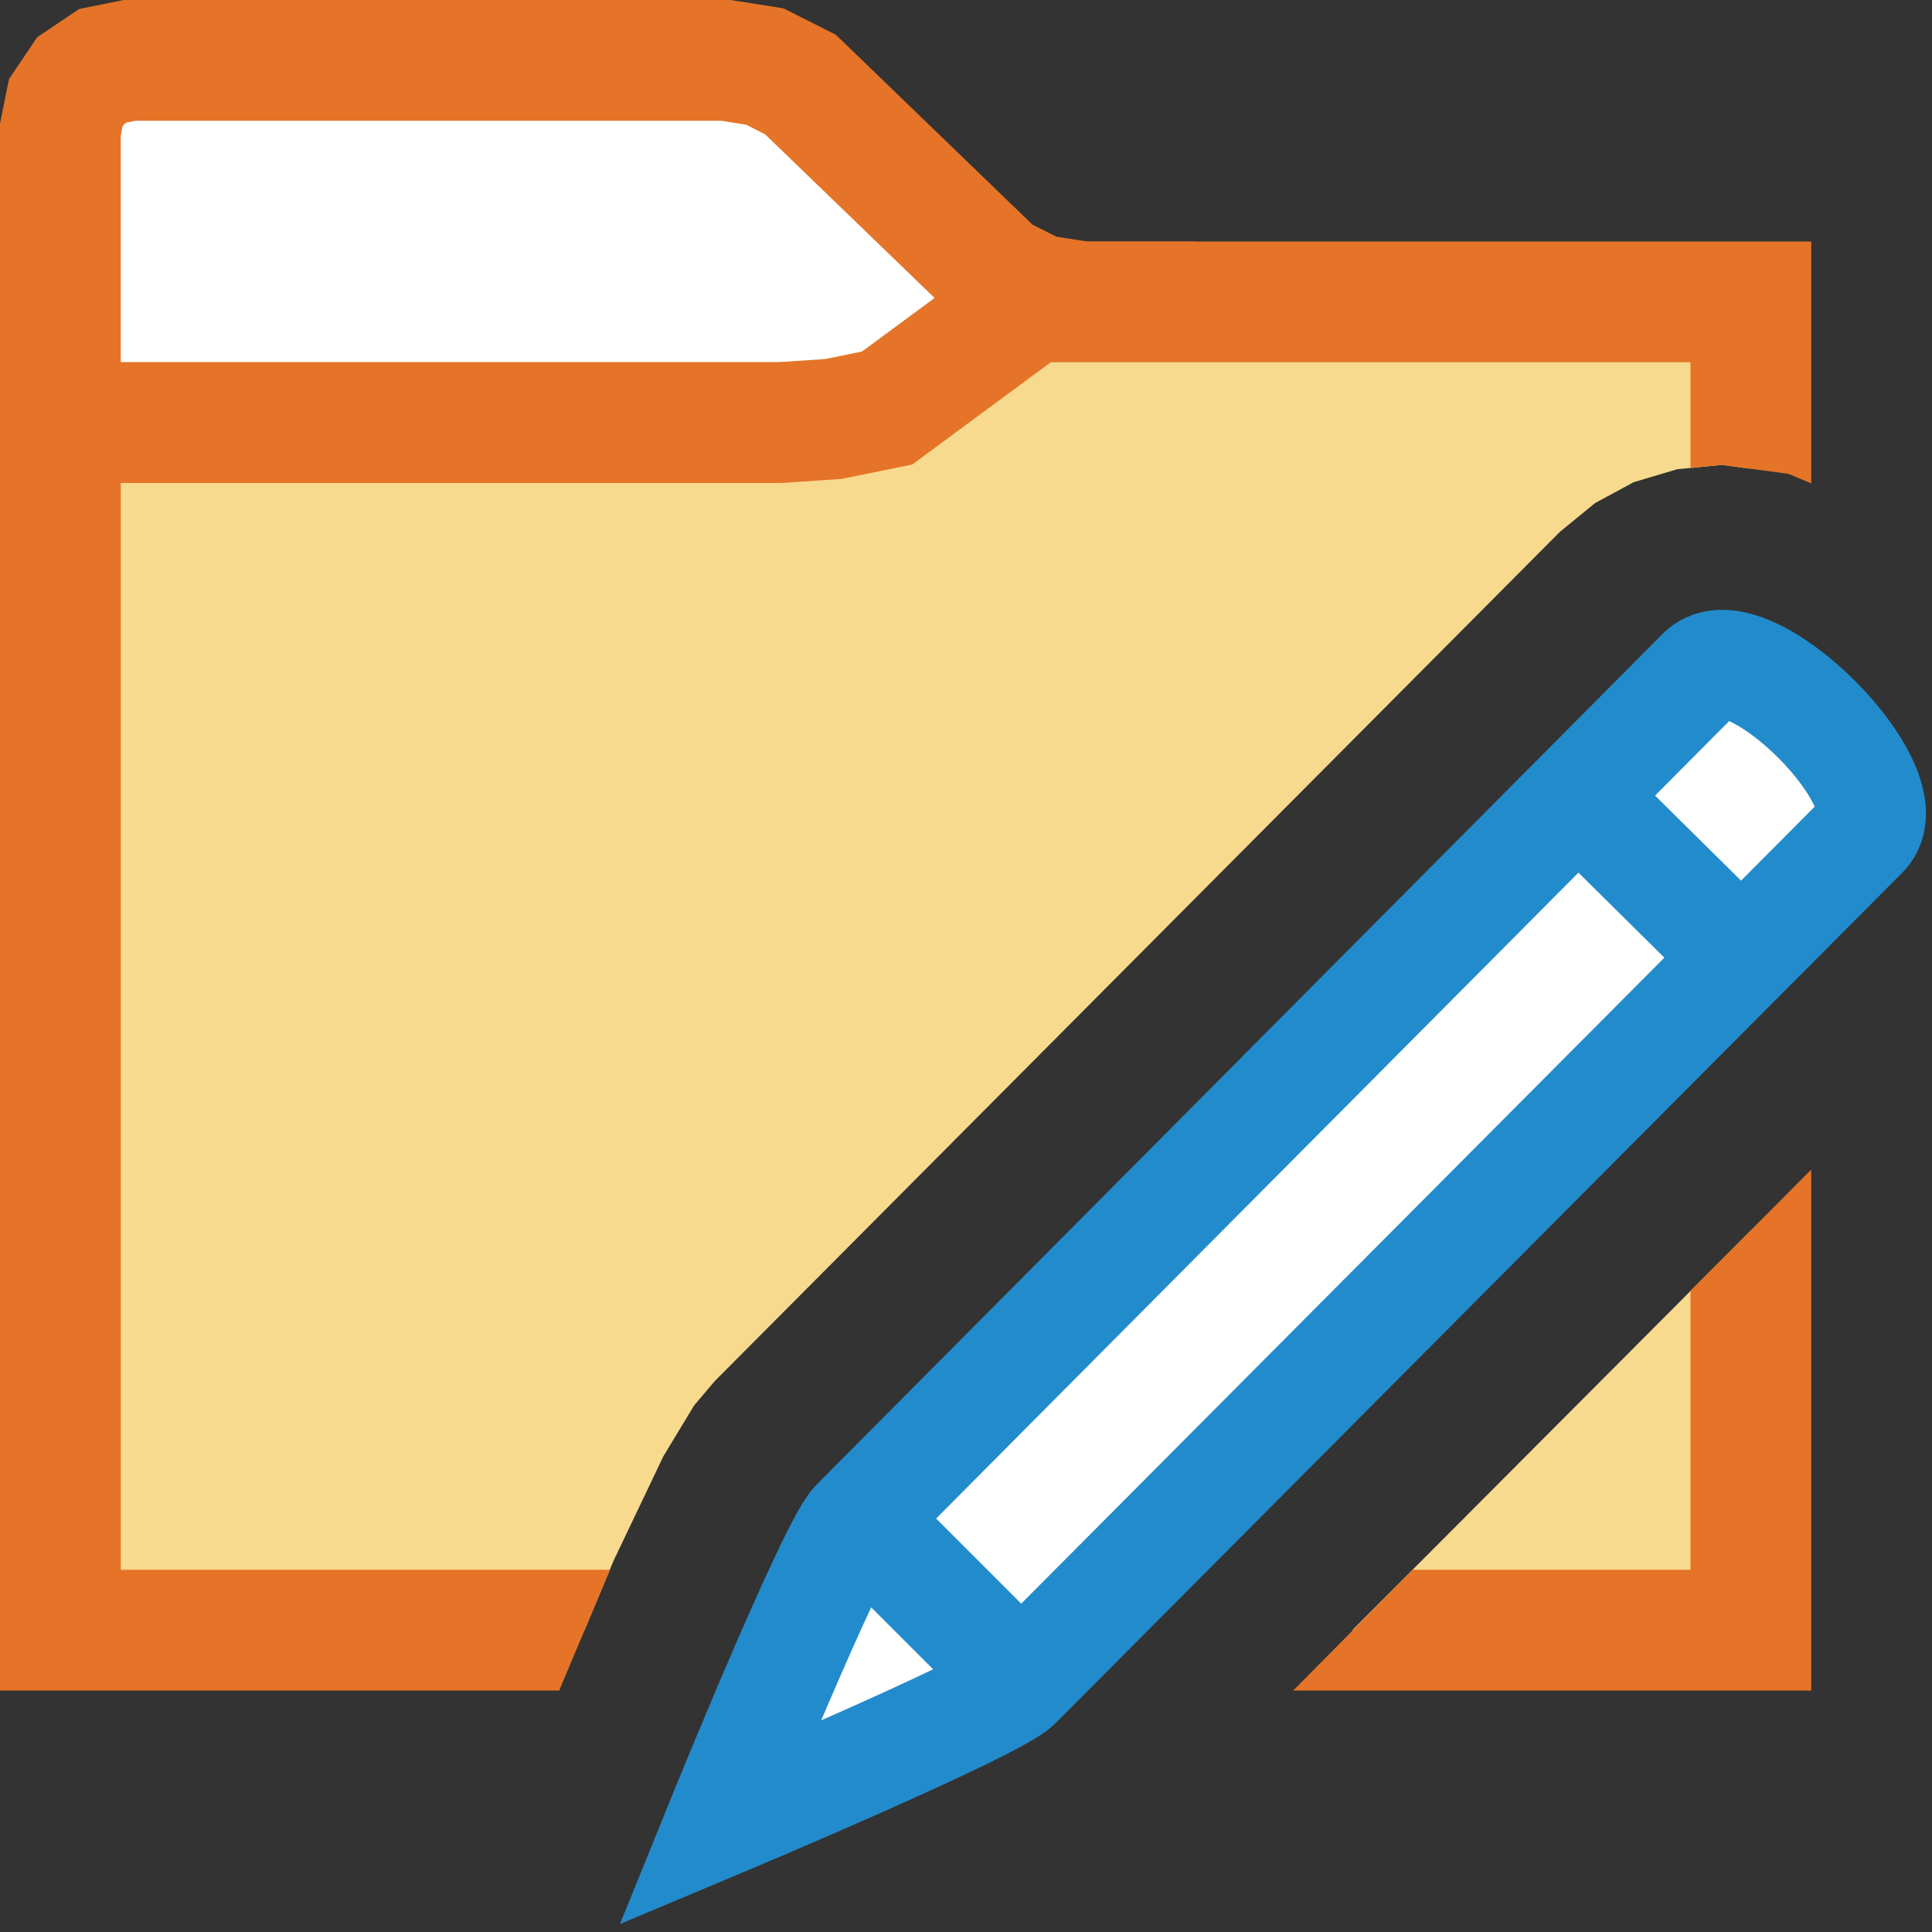 <?xml version="1.0" encoding="UTF-8"?>
<!DOCTYPE svg PUBLIC "-//W3C//DTD SVG 1.1//EN" "http://www.w3.org/Graphics/SVG/1.1/DTD/svg11.dtd">
<svg version="1.1" id="Layer_1" xmlns="http://www.w3.org/2000/svg" xmlns:xlink="http://www.w3.org/1999/xlink" x="0px" y="0px" width="16px" height="16px" viewBox="0 0 16 16" enable-background="new 0 0 16 16" xml:space="preserve">
  <rect x="0" y="0" width="16" height="16" fill="#333333" stroke="none"/>
  <g id="main">
    <g id="icon">
      <path d="M0.851,0.545L0.668,0.668L0.545,0.851L0.5,1.074L0.5,3.5L9.4,3.5L9.4,2.5L8.965,2.5L8.593,2.441L8.257,2.272L6.628,0.699L6.335,0.551L6.011,0.5L1.074,0.5zz" fill="#FFFFFF"/>
      <path d="M0.975,0.01L0.752,0.055L0.654,0.075L0.571,0.131L0.389,0.254L0.308,0.308L0.254,0.389L0.131,0.571L0.075,0.654L0.055,0.752L0.01,0.975L0,1.024L0,1.074L0,3.5L0,4L0.5,4L9.4,4L9.9,4L9.9,3.5L9.9,2.5L9.9,2L9.4,2L9.004,2L8.748,1.96L8.55,1.86L6.975,0.339L6.921,0.287L6.853,0.253L6.56,0.105L6.49,0.07L6.413,0.057L6.089,0.006L6.05,0L6.011,0L1.074,0L1.024,0zM5.971,1L6.18,1.033L6.336,1.112L7.91,2.632L7.964,2.684L8.032,2.718L8.368,2.888L8.438,2.923L8.515,2.935L8.887,2.994L8.9,2.996L8.9,3L1,3L1,1.124L1.015,1.047L1.028,1.028L1.047,1.015L1.124,1zz" fill="#E57428"/>
      <path d="M7.347,3.379L6.904,3.47L6.453,3.5L0.5,3.5L0.5,13.5L4.841,13.5L5.079,12.93L5.494,12.06L5.748,11.64L5.917,11.44L12.92,4.403L13.21,4.166L13.53,3.993L13.89,3.886L14.26,3.85L14.5,3.882L14.5,2.5L8.537,2.5zM11.2,13.5L14.5,13.5L14.5,10.19zz" fill="#F7DA8E"/>
      <path d="M8.24,2.098L7.139,2.911L6.837,2.973L6.437,3L0.5,3L0,3L0,3.5L0,13.5L0,14L0.5,14L4.631,14L5.052,13L1,13L1,4L6.453,4L6.47,4L6.487,3.999L6.938,3.968L6.971,3.966L7.004,3.959L7.447,3.869L7.555,3.847L7.644,3.781L8.702,3L14,3L14,3.875L14.26,3.85L14.81,3.924L15,4.003L15,2.5L15,2L14.5,2L8.537,2L8.372,2zM14,10.69L14,13L11.7,13L10.71,14L14.5,14L15,14L15,13.5L15,9.686zz" fill="#E57428"/>
    </g>
    <g id="overlay">
      <path d="M7.084,12.61l7.005,-7.044c0.376,-0.376,1.722,0.969,1.345,1.345l-7.009,7.04C8.231,14.146,5.958,15.1,5.958,15.1S6.889,12.805,7.084,12.61zM13.07,6.592l1.307,1.293M7.131,12.591l1.344,1.344" fill="#FFFFFF" stroke="#228BCB" stroke-width="0.9" stroke-miterlimit="10"/>
    </g>
  </g>
</svg>
